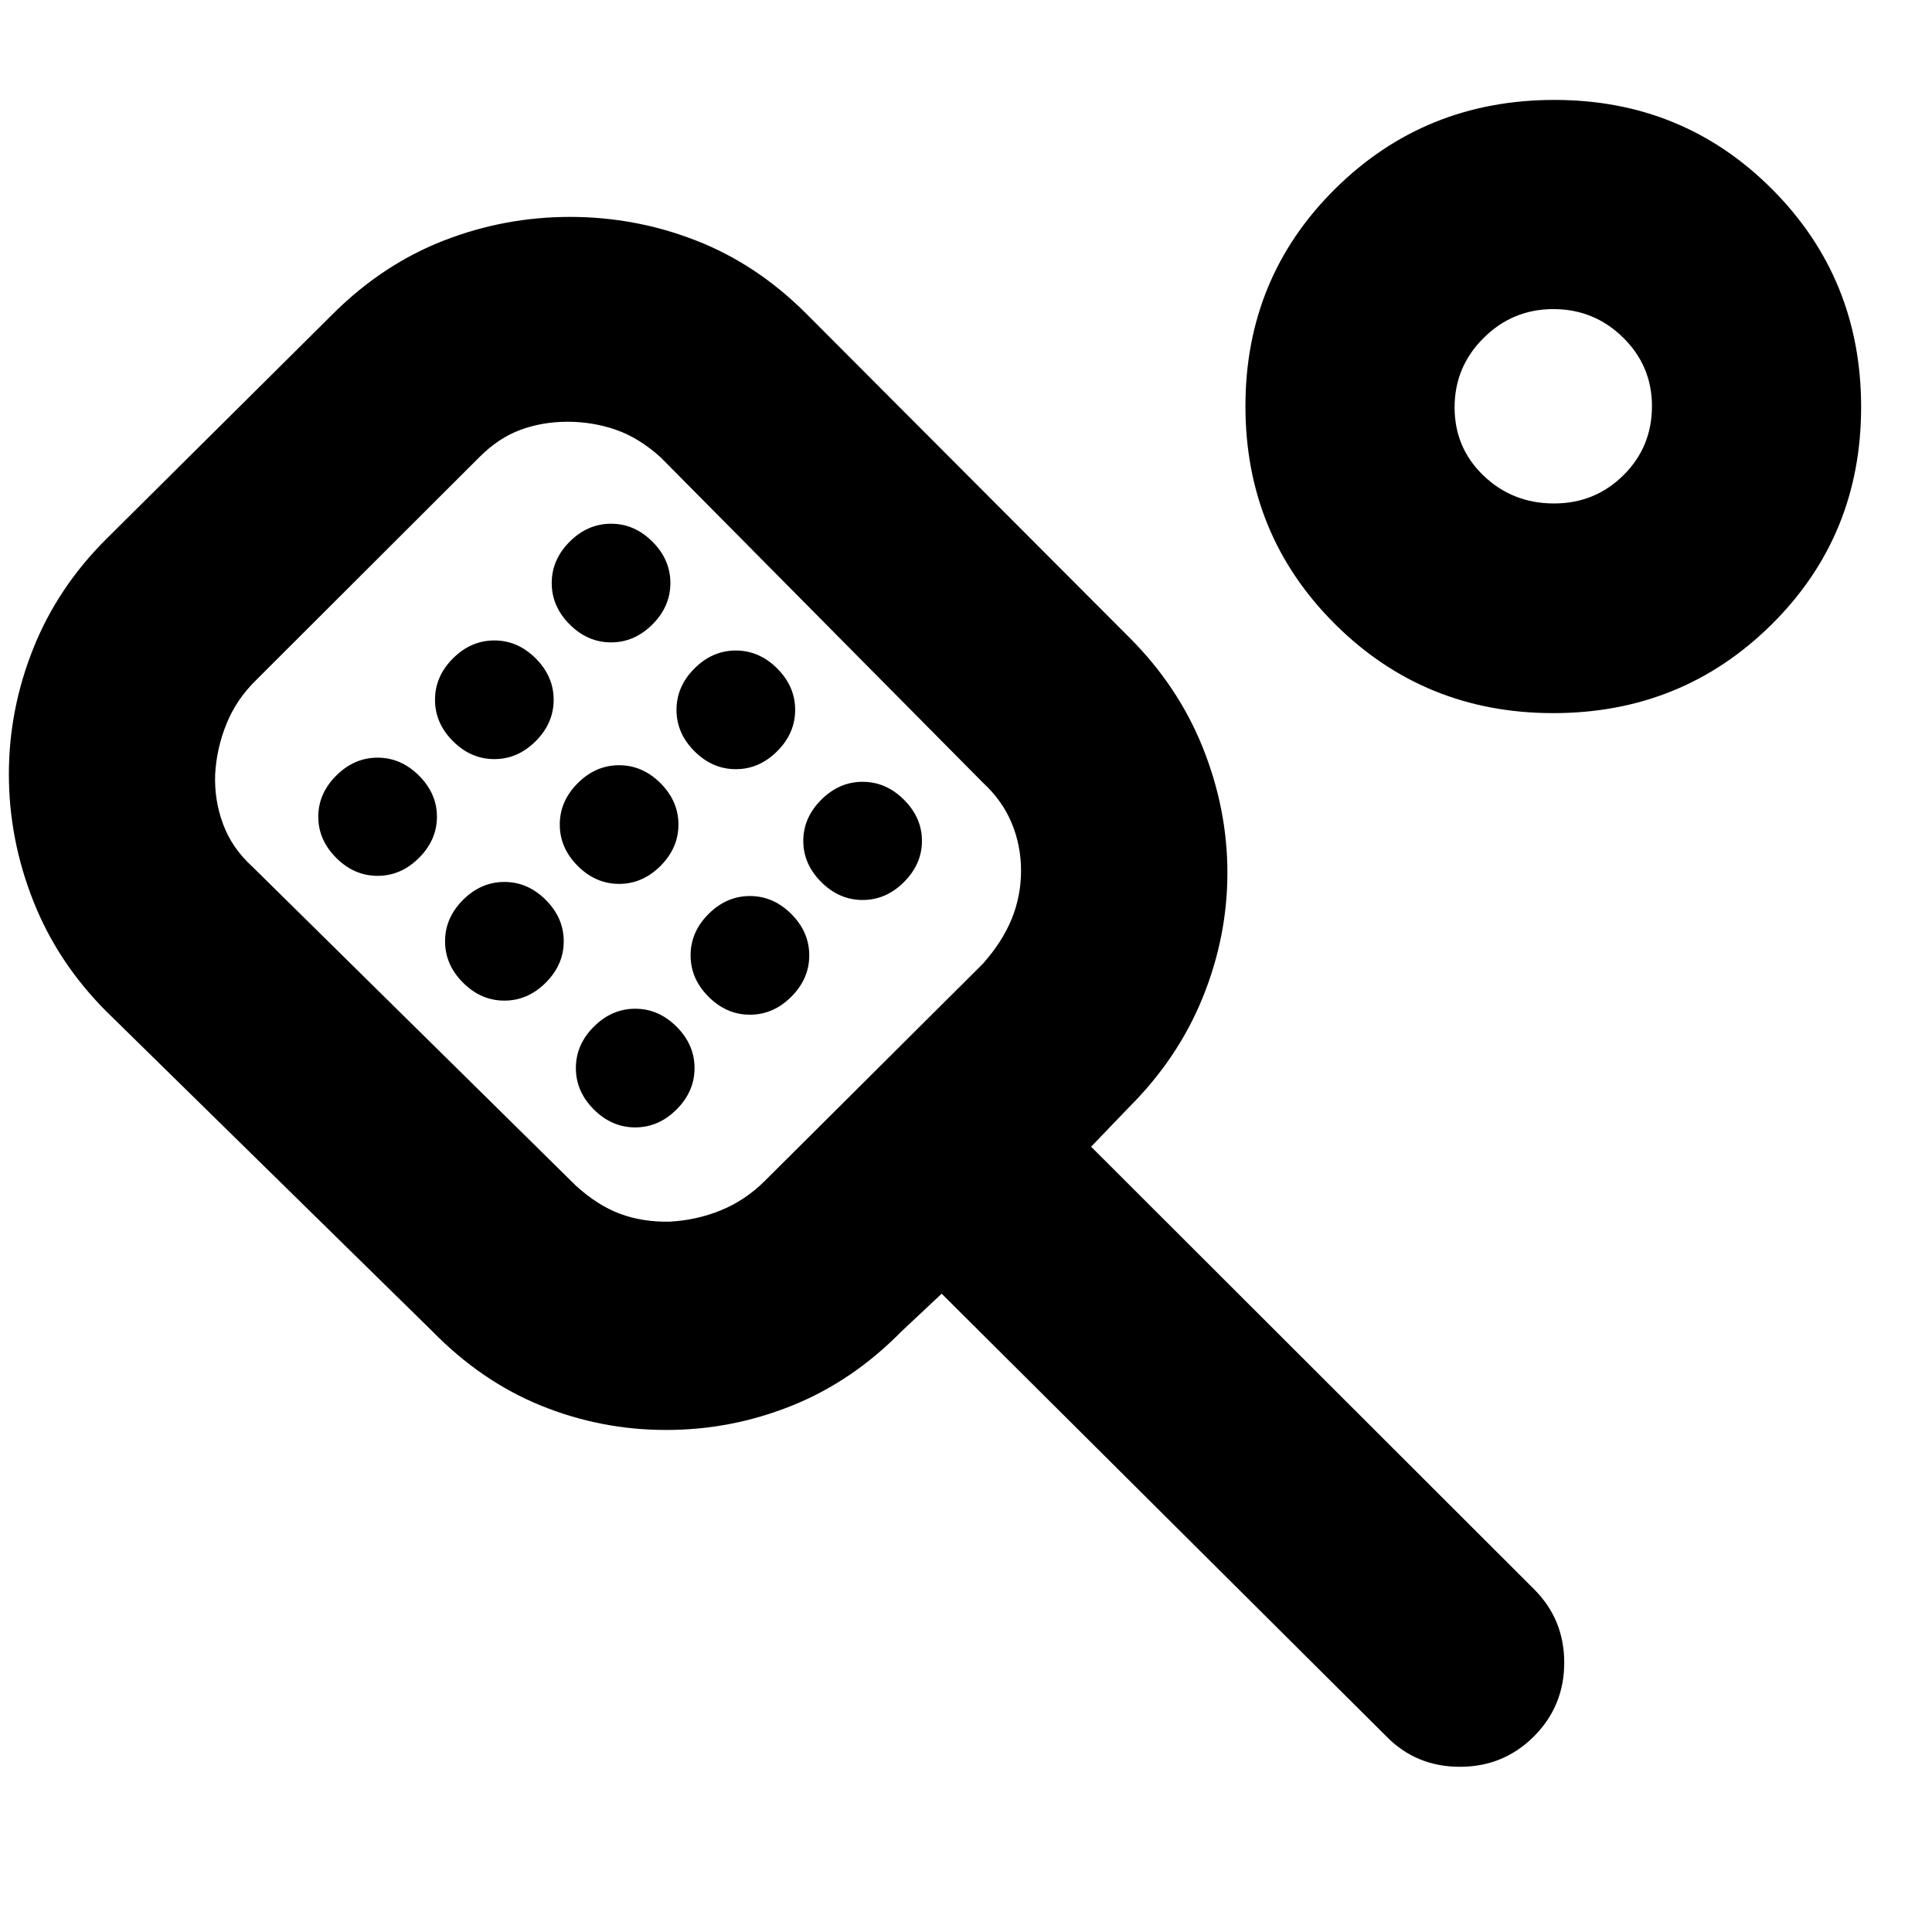 <svg xmlns="http://www.w3.org/2000/svg" height="20" viewBox="0 -960 960 960" width="20"><path d="M331.01-249.46q-32.44 0-62.17-12.09-29.73-12.1-53.99-36.93L52.97-457.32q-24.25-24.21-36.41-54.94-12.15-30.73-12.15-63.03 0-32.18 12.15-62.56 12.16-30.39 36.4-54.46l112.88-112.12q24.55-24.31 54.71-36.05 30.16-11.74 62.69-11.74 32.54 0 62.64 11.74t54.47 36.08l160.62 160.97q24.38 24.27 36.65 54.82t12.27 62.3q0 31.74-12.27 61.98-12.27 30.25-36.67 54.57l-18.78 19.56L762.3-170.3q14.96 14.95 14.96 36.44 0 21.48-14.96 36.58-15.19 15.19-36.85 15.19-21.66 0-36.41-14.95L467.91-317.17l-20 18.76q-24.32 24.76-54.39 36.86-30.07 12.09-62.51 12.09Zm1.65-103.5q13.42-.71 25.49-5.62 12.06-4.9 21.74-14.49l108.52-108.07q9.7-10.93 14.32-22.32 4.62-11.39 4.62-23.9 0-12.51-4.67-23.7-4.66-11.19-14.33-20.09l-160-161.52q-10.76-9.76-22.27-13.76t-24.03-4q-12.51 0-23.39 4t-20.42 13.55L127.61-622.42q-10.02 9.7-15 21.92-4.98 12.22-5.7 25.22-.48 12.92 3.95 24.82 4.42 11.9 14.54 21.1l160.84 158.6q10.76 9.76 21.88 13.9 11.12 4.14 24.54 3.9ZM187.63-524.8q11.64 0 20.56-8.92 8.92-8.92 8.92-20.44 0-11.52-8.92-20.44-8.92-8.92-20.56-8.92-11.64 0-20.56 8.92-8.92 8.92-8.92 20.44 0 11.52 8.92 20.44 8.92 8.92 20.56 8.92Zm58-58q11.64 0 20.56-8.92 8.92-8.92 8.92-20.56 0-11.64-8.92-20.56-8.92-8.92-20.56-8.92-11.64 0-20.56 8.92-8.92 8.92-8.92 20.56 0 11.64 8.92 20.56 8.92 8.92 20.56 8.92Zm5 120q11.64 0 20.56-8.92 8.92-8.92 8.92-20.56 0-11.64-8.92-20.56-8.92-8.92-20.56-8.92-11.64 0-20.56 8.92-8.92 8.92-8.92 20.56 0 11.64 8.92 20.56 8.92 8.92 20.56 8.92Zm53-178q11.64 0 20.56-8.92 8.92-8.92 8.92-20.56 0-11.64-8.92-20.56-8.92-8.92-20.56-8.92-11.64 0-20.56 8.92-8.92 8.92-8.92 20.56 0 11.64 8.92 20.56 8.92 8.92 20.56 8.92Zm4 120q11.64 0 20.56-8.92 8.92-8.92 8.92-20.56 0-11.64-8.92-20.56-8.92-8.92-20.56-8.92-11.64 0-20.56 8.92-8.92 8.92-8.92 20.56 0 11.64 8.92 20.56 8.92 8.92 20.56 8.92Zm8 121q11.64 0 20.56-8.92 8.92-8.92 8.92-20.56 0-11.64-8.92-20.56-8.92-8.92-20.56-8.92-11.64 0-20.56 8.92-8.92 8.92-8.92 20.56 0 11.64 8.92 20.56 8.92 8.92 20.56 8.92Zm50-178q11.64 0 20.56-8.92 8.92-8.92 8.92-20.56 0-11.64-8.92-20.56-8.92-8.92-20.56-8.92-11.64 0-20.56 8.92-8.92 8.92-8.92 20.56 0 11.64 8.92 20.56 8.92 8.92 20.56 8.92Zm7 122q11.64 0 20.56-8.92 8.92-8.92 8.92-20.56 0-11.64-8.92-20.56-8.92-8.92-20.56-8.92-11.64 0-20.56 8.92-8.92 8.92-8.92 20.56 0 11.64 8.92 20.56 8.92 8.92 20.56 8.92Zm56-57q11.64 0 20.56-8.92 8.92-8.92 8.92-20.44 0-11.52-8.92-20.44-8.92-8.92-20.56-8.92-11.64 0-20.56 8.92-8.92 8.92-8.92 20.44 0 11.52 8.92 20.44 8.92 8.92 20.56 8.92Zm343.19-92.85q-64.06 0-108.52-44.3-44.45-44.3-44.45-108.21 0-63.92 44.62-108.05 44.63-44.14 108.91-44.14 63.93 0 108.17 44.36 44.23 44.36 44.23 108.27 0 63.92-44.45 107.99-44.46 44.08-108.51 44.08Zm.37-104.18q20.33 0 34.49-14.03 14.17-14.03 14.17-34.32 0-20.03-14.39-34.13-14.38-14.1-34.61-14.1-20.22 0-34.64 14.33-14.43 14.34-14.43 34.49 0 20.15 14.41 33.96 14.42 13.8 35 13.8Zm-464.8 157.87Zm465.04-206.28Z"/></svg>
